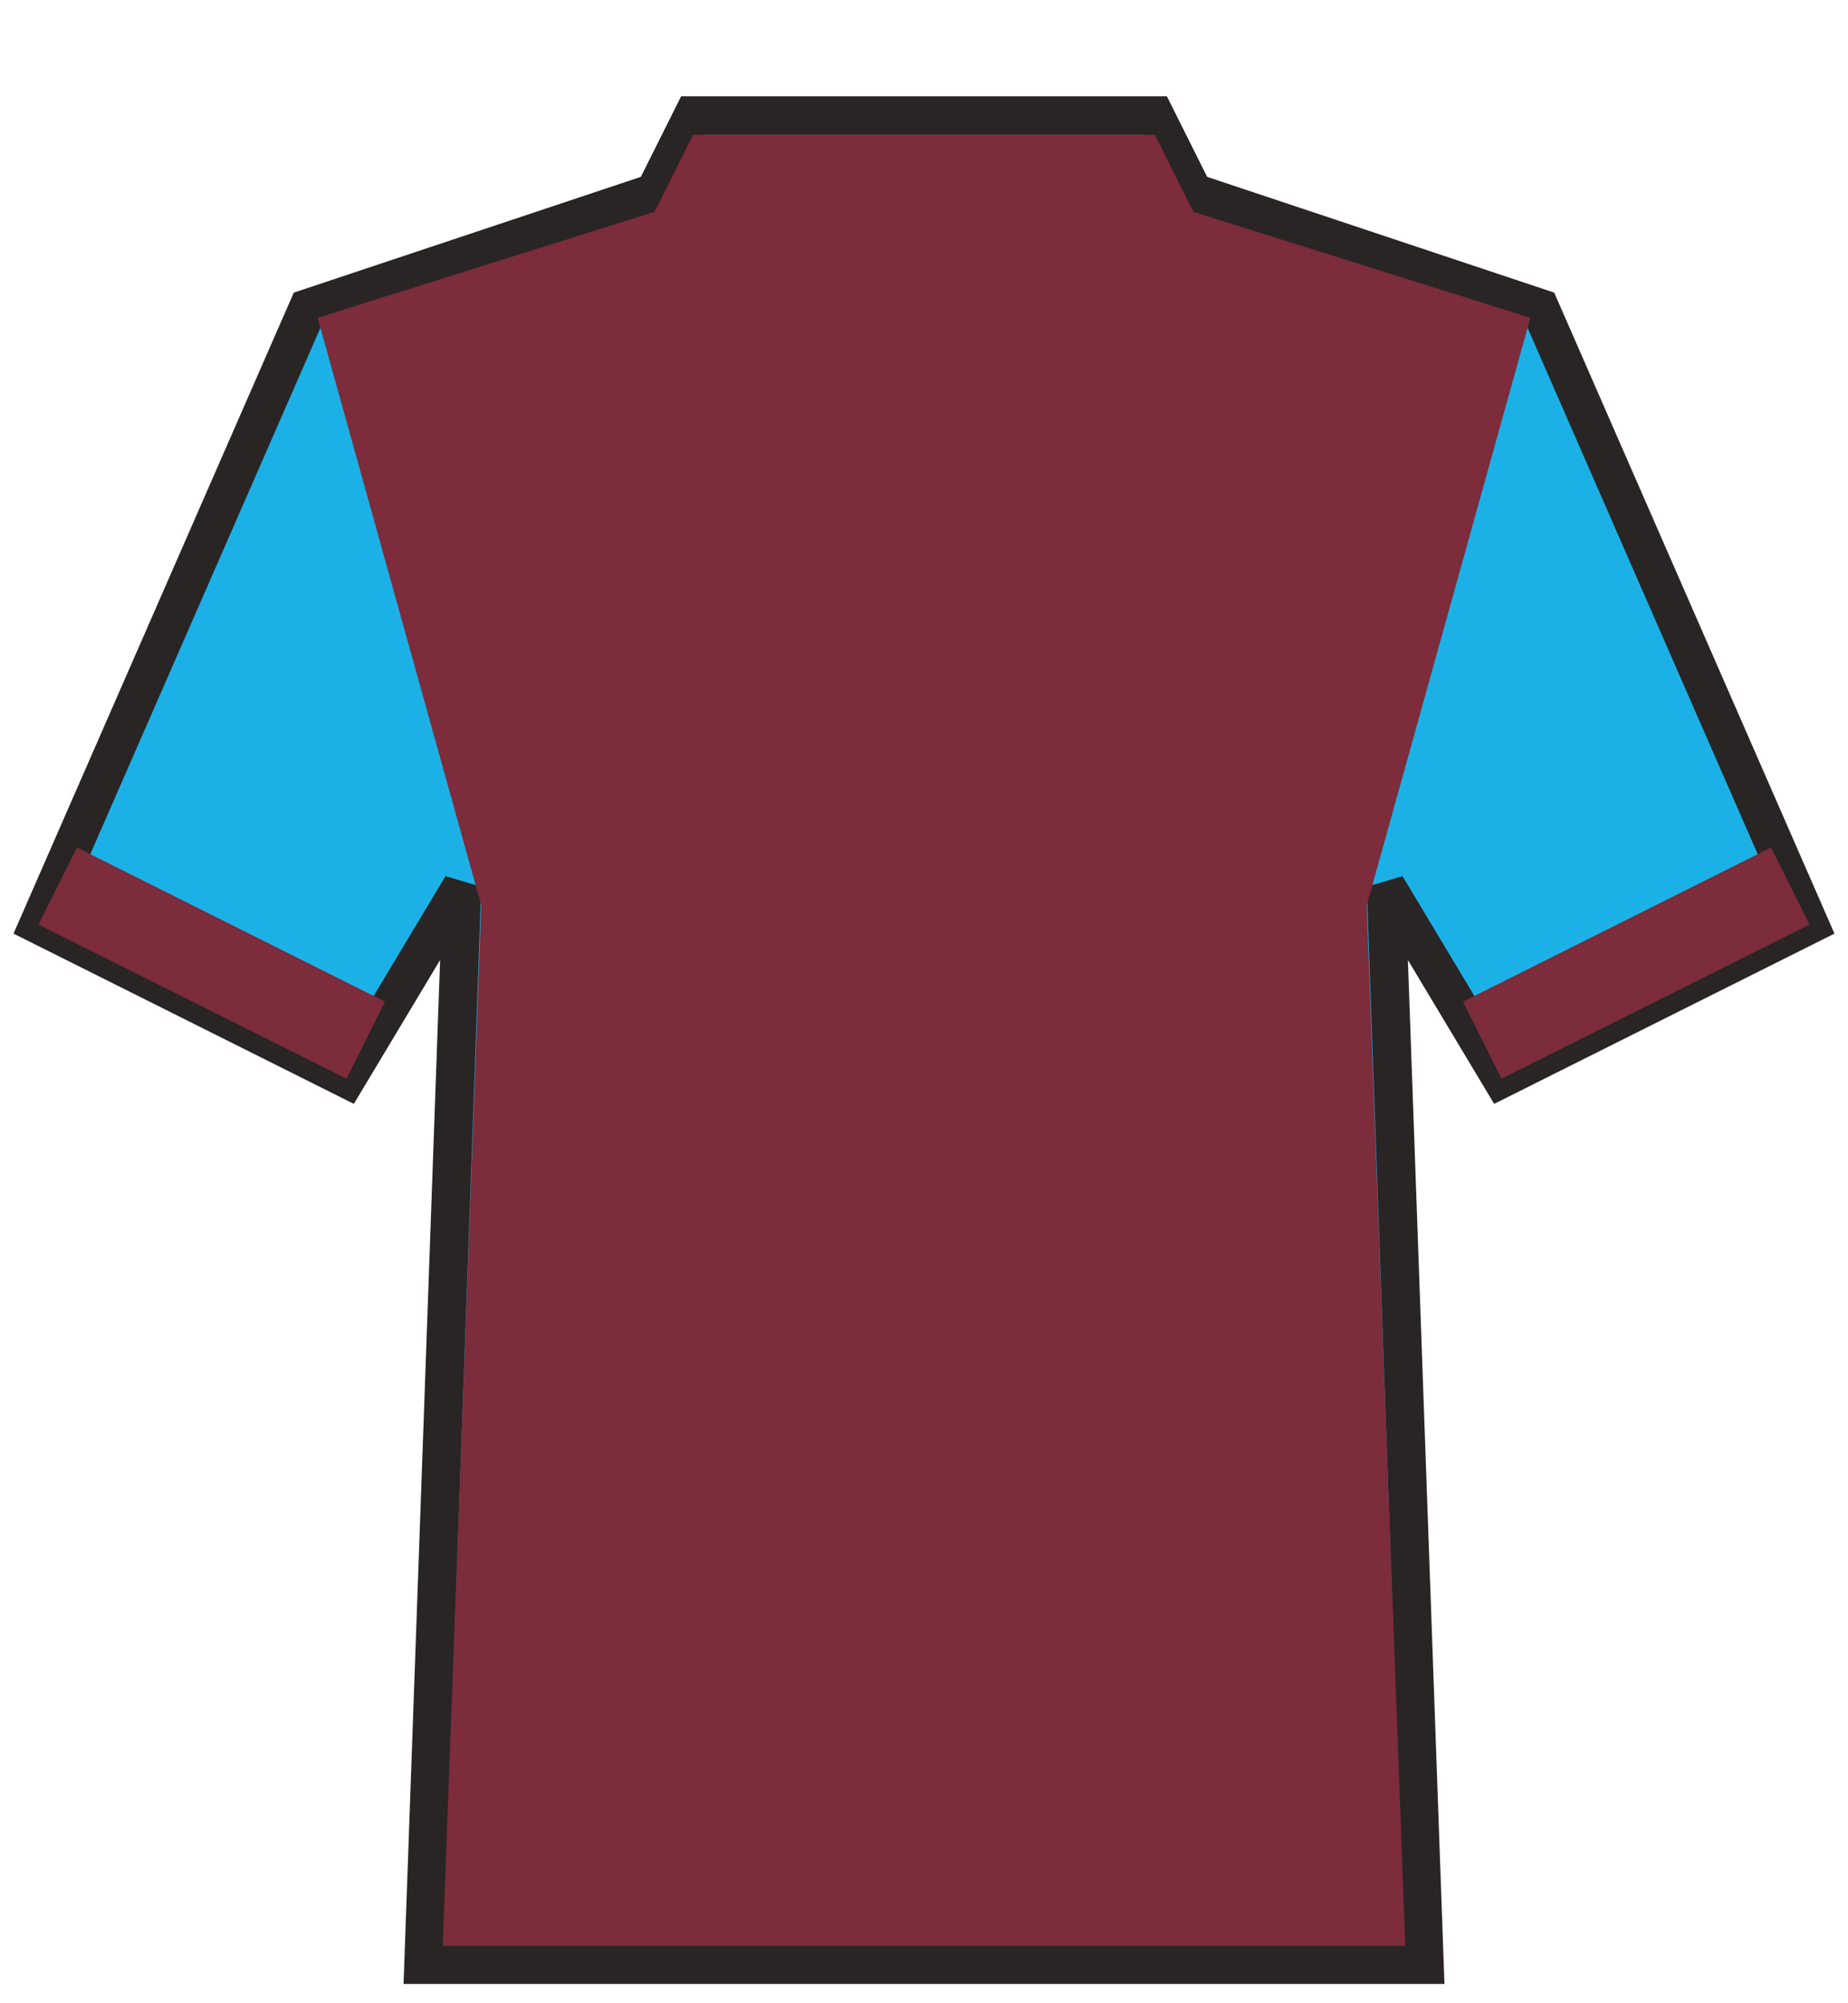 <svg xmlns="http://www.w3.org/2000/svg" version="1.0" width="48" height="52" viewBox="0 0 48 52">
  <path
    stroke="#292524"
    stroke-width="1"
    fill="#1bb1e7"
    d="M 1 24 L 8 8 L 17 5 L 18 3 L 30 3 L 31 5 L 40 8 L 47 24 L 39 28 L 36 23 L 37 51 L 11 51 L 12 23 L 9 28 Z"
  />
  <path fill="#7c2c3b" d="M 11.5 50.5 L 12.5 23.5 L 8.25 8.25 L 17 5.5 L 18 3.5 L 30 3.5 L 31 5.5 L 39.75 8.25 L 35.5 23.5 L 36.5 50.5 Z" />
  <path fill="#7c2c3b" d="M 1 24 L 2 22 L 10 26 L 9 28 Z" />
  <path fill="#7c2c3b" d="M 47 24 L 39 28 L 38 26 L 46 22 Z" />
</svg>
